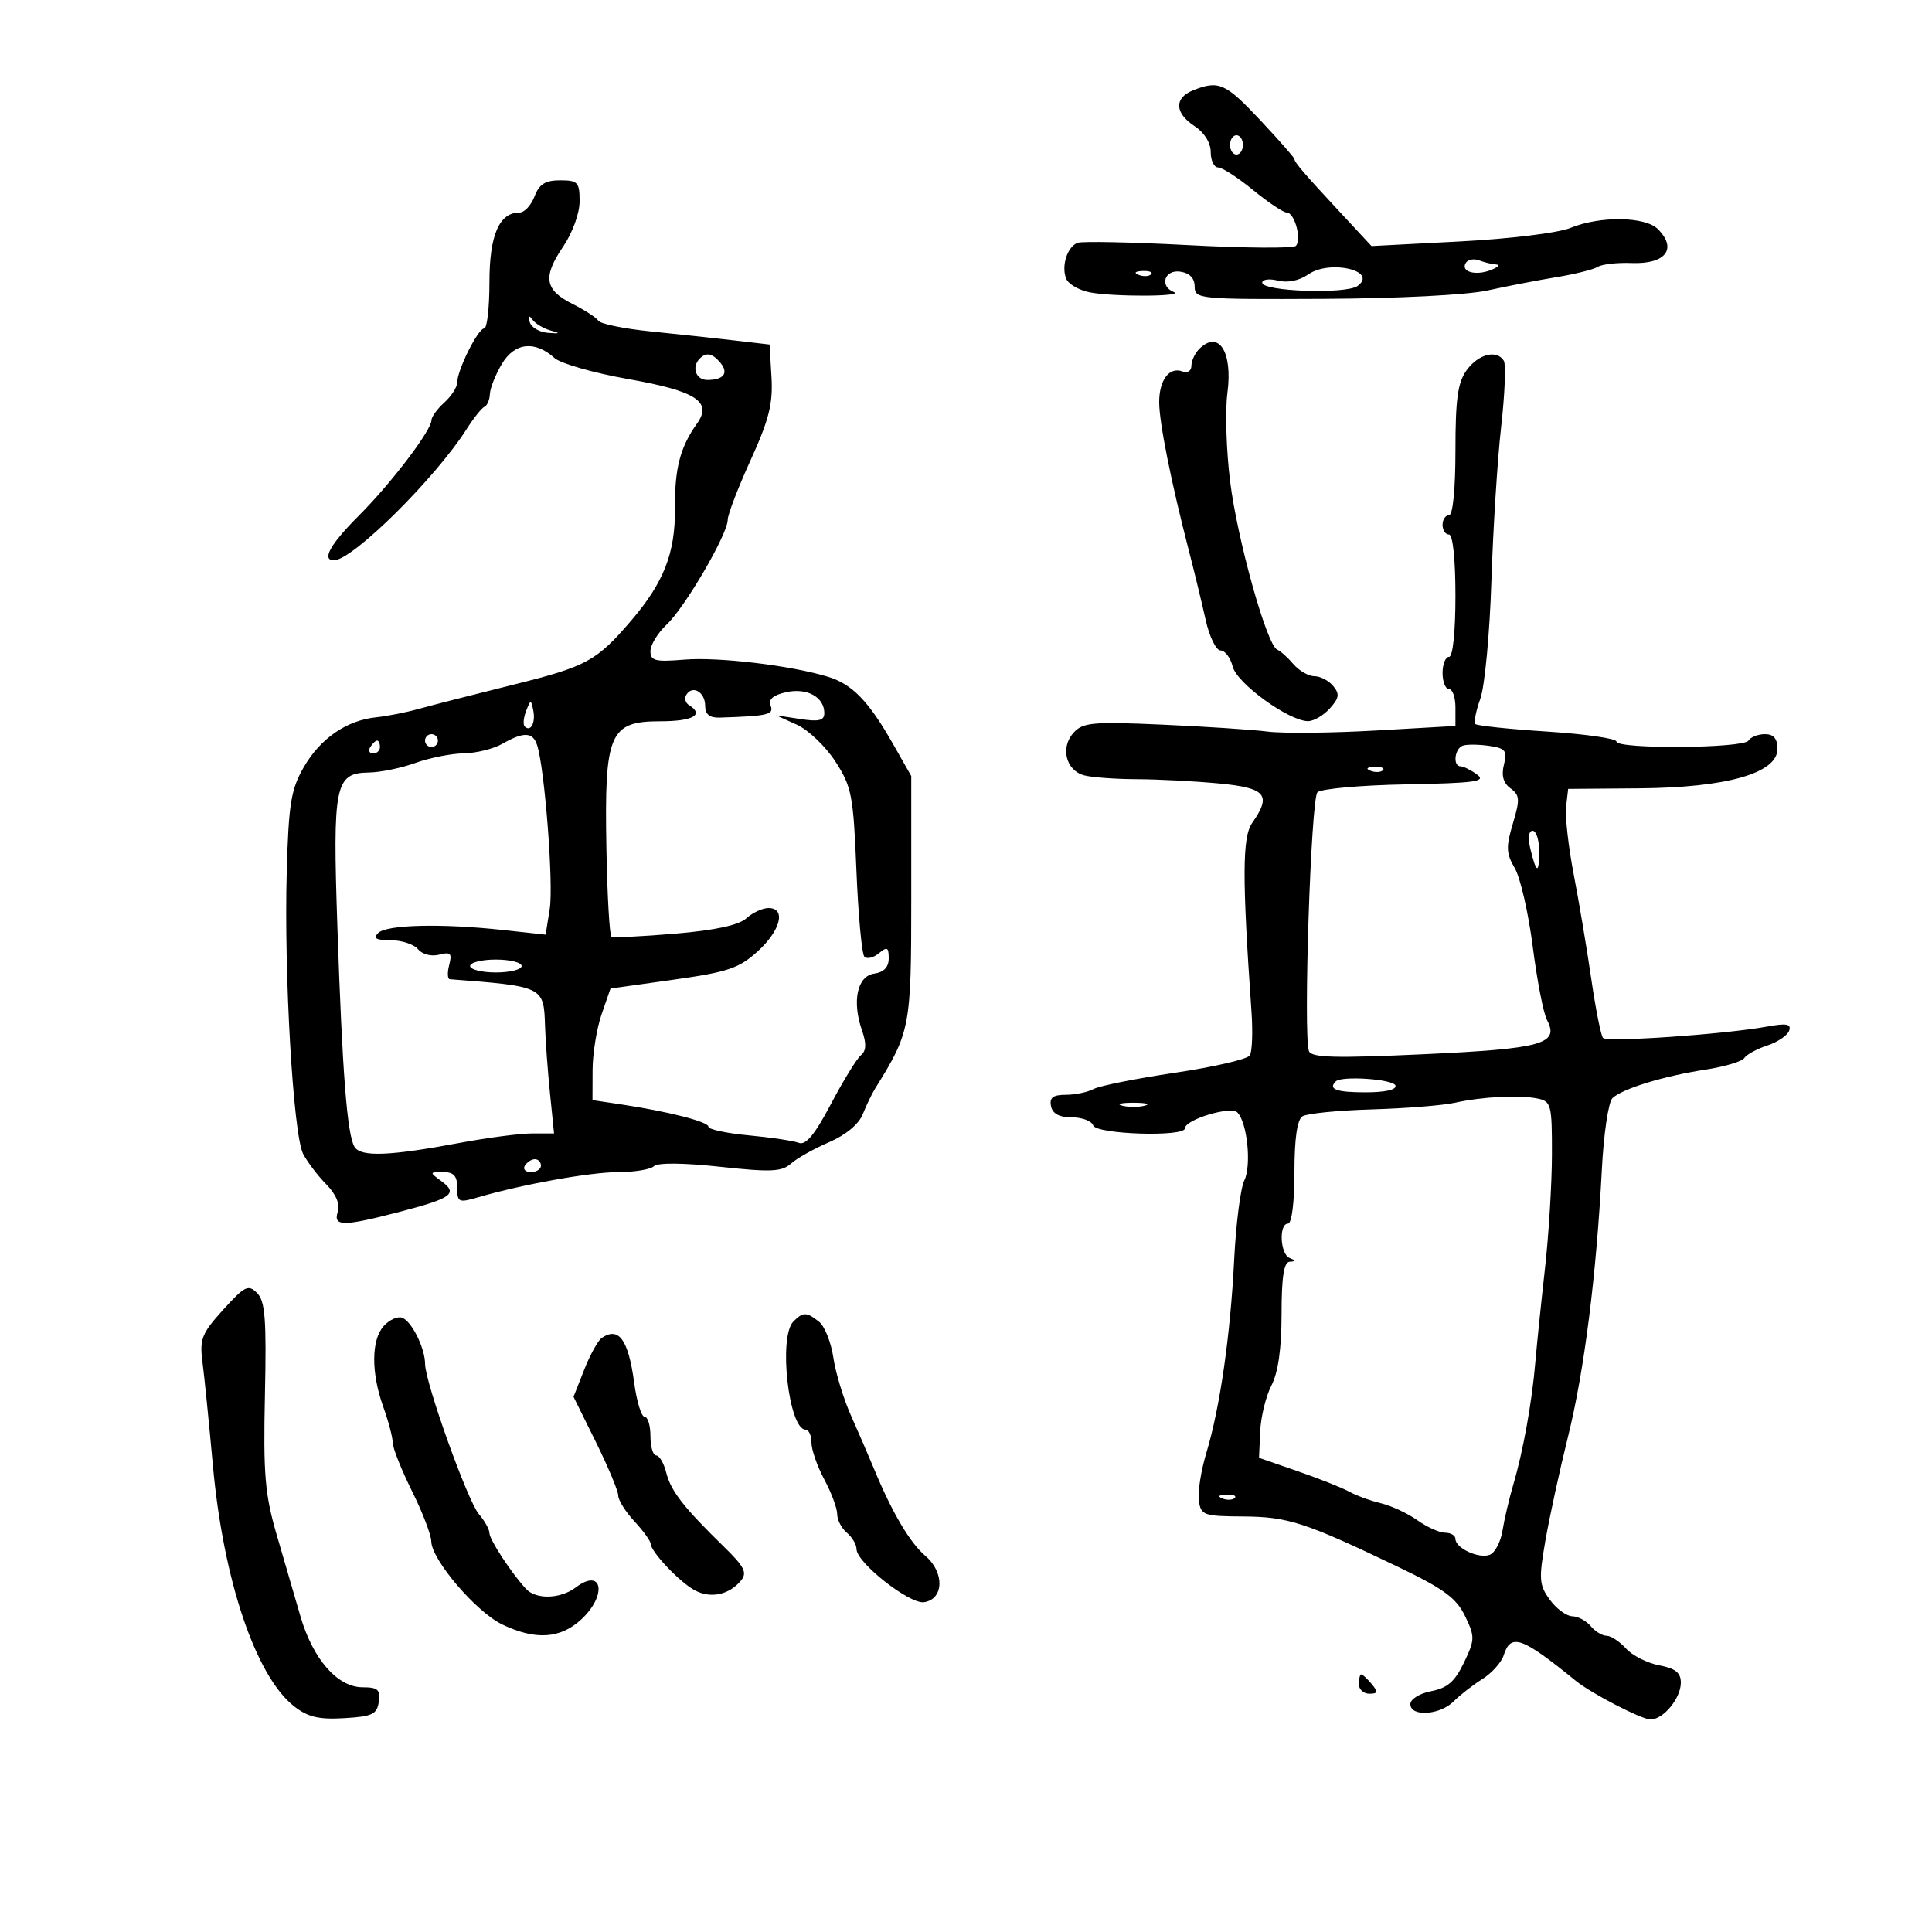 <svg xmlns="http://www.w3.org/2000/svg" width="300" height="300" viewBox="0 0 300 300" version="1.1">
	<path d="M 185.250 14.031 C 182.290 15.221, 182.395 17.557, 185.500 19.592 C 187.010 20.581, 188 22.175, 188 23.615 C 188 24.927, 188.516 26, 189.147 26 C 189.778 26, 192.216 27.575, 194.565 29.500 C 196.915 31.425, 199.271 33, 199.802 33 C 201.024 33, 202.176 37.224, 201.215 38.185 C 200.820 38.580, 193.315 38.526, 184.538 38.064 C 175.761 37.602, 168.017 37.440, 167.328 37.704 C 165.732 38.317, 164.781 41.266, 165.541 43.247 C 165.864 44.088, 167.505 45.051, 169.189 45.388 C 172.810 46.112, 184.062 46.069, 182.250 45.338 C 180 44.430, 180.822 41.836, 183.250 42.180 C 184.724 42.390, 185.502 43.190, 185.507 44.500 C 185.514 46.436, 186.152 46.497, 205.507 46.406 C 217.097 46.351, 227.812 45.802, 231 45.099 C 234.025 44.433, 238.837 43.505, 241.694 43.038 C 244.550 42.570, 247.434 41.850, 248.103 41.436 C 248.772 41.023, 251.133 40.756, 253.350 40.843 C 258.631 41.050, 260.496 38.639, 257.429 35.571 C 255.462 33.605, 248.439 33.509, 243.872 35.386 C 241.973 36.166, 234.487 37.085, 226.733 37.489 L 212.966 38.207 208.233 33.115 C 202.500 26.948, 201 25.203, 201 24.701 C 201 24.490, 198.611 21.771, 195.691 18.659 C 190.289 12.900, 189.231 12.431, 185.250 14.031 M 191 22.500 C 191 23.325, 191.450 24, 192 24 C 192.550 24, 193 23.325, 193 22.500 C 193 21.675, 192.550 21, 192 21 C 191.450 21, 191 21.675, 191 22.500 M 83 30.500 C 82.477 31.875, 81.433 33, 80.680 33 C 77.516 33, 76 36.507, 76 43.829 C 76 47.773, 75.633 51, 75.185 51 C 74.230 51, 71 57.467, 71 59.379 C 71 60.100, 70.100 61.505, 69 62.500 C 67.900 63.495, 67 64.729, 67 65.242 C 67 66.820, 60.750 75.040, 55.750 80.037 C 51.289 84.495, 49.888 87, 51.856 87 C 54.740 87, 67.583 74.297, 72.475 66.605 C 73.561 64.897, 74.799 63.350, 75.225 63.167 C 75.651 62.983, 76.033 62.083, 76.073 61.167 C 76.113 60.250, 76.952 58.150, 77.936 56.500 C 79.912 53.188, 83.060 52.839, 86.105 55.595 C 87.047 56.447, 92.209 57.919, 97.578 58.867 C 108.075 60.719, 110.646 62.378, 108.242 65.750 C 105.606 69.449, 104.755 72.727, 104.806 78.990 C 104.861 85.883, 103.072 90.455, 98 96.377 C 92.621 102.658, 91.089 103.492, 79.778 106.301 C 73.575 107.842, 66.925 109.544, 65 110.083 C 63.075 110.623, 60.108 111.207, 58.407 111.383 C 53.814 111.856, 49.734 114.671, 47.159 119.145 C 45.187 122.571, 44.822 124.816, 44.526 135.312 C 44.077 151.248, 45.530 176.243, 47.076 179.183 C 47.746 180.457, 49.362 182.582, 50.666 183.905 C 52.177 185.438, 52.824 186.978, 52.451 188.155 C 51.714 190.476, 53.250 190.472, 62.230 188.129 C 70.164 186.060, 71.158 185.320, 68.557 183.418 C 66.666 182.035, 66.672 182, 68.809 182 C 70.463 182, 71 182.596, 71 184.430 C 71 186.700, 71.214 186.798, 74.250 185.910 C 81.136 183.895, 91.695 182.002, 96.050 182.001 C 98.553 182, 101.028 181.587, 101.550 181.082 C 102.127 180.524, 106.159 180.561, 111.818 181.175 C 119.694 182.030, 121.397 181.954, 122.818 180.685 C 123.743 179.859, 126.404 178.365, 128.732 177.364 C 131.319 176.251, 133.353 174.564, 133.967 173.022 C 134.519 171.635, 135.392 169.825, 135.906 169 C 141.350 160.265, 141.500 159.473, 141.500 139.500 L 141.500 120.500 138.655 115.500 C 134.886 108.878, 132.354 106.258, 128.603 105.100 C 122.918 103.345, 111.564 101.987, 106.250 102.427 C 101.744 102.800, 101 102.613, 101 101.105 C 101 100.139, 102.136 98.282, 103.524 96.977 C 106.383 94.292, 113 82.934, 113 80.712 C 113 79.908, 114.596 75.747, 116.547 71.467 C 119.404 65.197, 120.036 62.694, 119.797 58.592 L 119.500 53.500 114 52.861 C 110.975 52.509, 105.125 51.879, 101 51.460 C 96.875 51.041, 93.235 50.295, 92.912 49.803 C 92.589 49.310, 90.790 48.140, 88.915 47.203 C 84.572 45.033, 84.236 43.018, 87.435 38.311 C 88.895 36.162, 90 33.128, 90 31.268 C 90 28.298, 89.725 28, 86.975 28 C 84.669 28, 83.725 28.594, 83 30.500 M 227.607 40.827 C 226.761 42.196, 229.132 42.869, 231.500 41.932 C 232.600 41.497, 232.974 41.109, 232.332 41.070 C 231.689 41.032, 230.497 40.744, 229.683 40.432 C 228.869 40.119, 227.934 40.297, 227.607 40.827 M 203.145 42.611 C 201.763 43.579, 199.945 43.952, 198.446 43.576 C 197.101 43.238, 196 43.382, 196 43.896 C 196 45.262, 209.029 45.708, 210.807 44.403 C 214.038 42.032, 206.491 40.268, 203.145 42.611 M 176.813 42.683 C 177.534 42.972, 178.397 42.936, 178.729 42.604 C 179.061 42.272, 178.471 42.036, 177.417 42.079 C 176.252 42.127, 176.015 42.364, 176.813 42.683 M 82.252 50 C 82.475 50.825, 83.746 51.583, 85.078 51.685 C 86.988 51.830, 87.077 51.753, 85.500 51.319 C 84.400 51.016, 83.128 50.258, 82.674 49.634 C 82.128 48.885, 81.985 49.009, 82.252 50 M 186.200 54.200 C 185.540 54.860, 185 56.033, 185 56.807 C 185 57.592, 184.390 57.980, 183.622 57.685 C 181.585 56.904, 180 58.987, 179.997 62.450 C 179.995 65.576, 181.849 74.852, 184.606 85.500 C 185.460 88.800, 186.633 93.638, 187.212 96.250 C 187.791 98.862, 188.832 101, 189.524 101 C 190.217 101, 191.067 102.130, 191.414 103.512 C 192.066 106.113, 200.111 111.945, 203.095 111.981 C 203.972 111.991, 205.497 111.108, 206.483 110.019 C 207.950 108.397, 208.047 107.762, 207.016 106.519 C 206.322 105.683, 205.010 105, 204.100 105 C 203.189 105, 201.721 104.155, 200.836 103.121 C 199.951 102.088, 198.818 101.075, 198.319 100.871 C 196.727 100.220, 192.136 83.813, 191.013 74.761 C 190.416 69.954, 190.227 63.769, 190.592 61.017 C 191.443 54.604, 189.230 51.170, 186.200 54.200 M 108.667 55.667 C 107.340 56.994, 108.042 59, 109.833 59 C 112.374 59, 113.190 57.934, 111.869 56.342 C 110.638 54.859, 109.677 54.657, 108.667 55.667 M 227.750 57.470 C 226.359 59.383, 226 61.939, 226 69.938 C 226 75.979, 225.600 80, 225 80 C 224.450 80, 224 80.675, 224 81.500 C 224 82.325, 224.450 83, 225 83 C 225.596 83, 226 86.833, 226 92.500 C 226 98.167, 225.596 102, 225 102 C 224.450 102, 224 103.125, 224 104.500 C 224 105.875, 224.450 107, 225 107 C 225.550 107, 226 108.289, 226 109.865 L 226 112.729 213.575 113.437 C 206.741 113.826, 199.203 113.899, 196.825 113.598 C 194.446 113.298, 187.060 112.812, 180.411 112.519 C 169.644 112.045, 168.145 112.183, 166.699 113.780 C 164.622 116.075, 165.507 119.633, 168.342 120.394 C 169.529 120.712, 173.200 120.982, 176.500 120.993 C 179.800 121.005, 185.537 121.301, 189.250 121.652 C 196.585 122.344, 197.496 123.420, 194.441 127.781 C 192.895 129.988, 192.872 136.200, 194.334 157.161 C 194.551 160.274, 194.433 163.300, 194.071 163.884 C 193.710 164.469, 188.484 165.679, 182.457 166.574 C 176.431 167.469, 170.742 168.605, 169.816 169.100 C 168.889 169.595, 166.944 170, 165.492 170 C 163.514 170, 162.940 170.438, 163.198 171.750 C 163.432 172.934, 164.479 173.500, 166.434 173.500 C 168.024 173.500, 169.514 174.063, 169.746 174.750 C 170.216 176.147, 184 176.583, 184 175.201 C 184 173.852, 191.101 171.701, 192.136 172.736 C 193.677 174.277, 194.357 180.949, 193.214 183.305 C 192.628 184.512, 191.923 190, 191.648 195.500 C 191.057 207.340, 189.446 218.562, 187.335 225.553 C 186.496 228.332, 185.965 231.693, 186.155 233.021 C 186.479 235.289, 186.900 235.439, 193.052 235.477 C 200.018 235.520, 202.672 236.386, 217.167 243.341 C 224.198 246.715, 226.145 248.148, 227.488 250.934 C 229.044 254.162, 229.034 254.596, 227.321 258.173 C 225.919 261.103, 224.752 262.122, 222.250 262.601 C 220.442 262.947, 219 263.839, 219 264.611 C 219 266.620, 223.586 266.339, 225.711 264.199 C 226.695 263.209, 228.703 261.646, 230.174 260.726 C 231.645 259.806, 233.138 258.141, 233.492 257.027 C 234.590 253.567, 236.318 254.180, 244.698 261.006 C 247.081 262.947, 254.918 267, 256.287 267 C 258.287 267, 261 263.709, 261 261.283 C 261 259.736, 260.162 259.065, 257.637 258.592 C 255.788 258.245, 253.468 257.070, 252.482 255.980 C 251.497 254.891, 250.140 254, 249.467 254 C 248.795 254, 247.685 253.325, 247 252.500 C 246.315 251.675, 245.023 250.986, 244.128 250.969 C 243.232 250.951, 241.669 249.797, 240.654 248.404 C 238.990 246.119, 238.923 245.213, 239.974 239.185 C 240.615 235.508, 242.201 228.225, 243.499 223 C 245.999 212.936, 247.893 197.953, 248.737 181.554 C 249.018 176.084, 249.755 171.121, 250.374 170.524 C 251.897 169.057, 258.345 167.081, 264.859 166.084 C 267.807 165.633, 270.507 164.822, 270.859 164.282 C 271.212 163.742, 272.822 162.867, 274.438 162.337 C 276.053 161.808, 277.576 160.772, 277.822 160.035 C 278.170 158.991, 277.409 158.852, 274.384 159.406 C 267.827 160.607, 249.535 161.870, 248.913 161.165 C 248.590 160.799, 247.770 156.675, 247.090 152 C 246.410 147.325, 245.182 140.012, 244.361 135.748 C 243.539 131.485, 243.010 126.760, 243.184 125.248 L 243.500 122.500 254.584 122.410 C 268.126 122.300, 276 120.055, 276 116.302 C 276 114.690, 275.418 114, 274.059 114 C 272.991 114, 271.840 114.450, 271.500 115 C 270.749 116.216, 251 116.358, 251 115.147 C 251 114.678, 246.180 113.983, 240.288 113.602 C 234.397 113.221, 229.360 112.694, 229.096 112.430 C 228.832 112.166, 229.177 110.400, 229.862 108.506 C 230.547 106.612, 231.320 98.410, 231.581 90.281 C 231.841 82.151, 232.523 71.346, 233.097 66.268 C 233.671 61.190, 233.857 56.578, 233.511 56.018 C 232.420 54.252, 229.567 54.971, 227.750 57.470 M 106.575 107.878 C 106.241 108.419, 106.425 109.144, 106.984 109.490 C 109.406 110.987, 107.607 112, 102.526 112 C 94.637 112, 93.839 113.868, 94.159 131.599 C 94.294 139.042, 94.651 145.274, 94.952 145.449 C 95.253 145.624, 99.692 145.412, 104.815 144.979 C 111.033 144.454, 114.717 143.661, 115.894 142.596 C 116.864 141.718, 118.410 141, 119.329 141 C 122.095 141, 121.234 144.465, 117.660 147.718 C 114.761 150.356, 113.031 150.939, 104.559 152.129 L 94.797 153.500 93.414 157.500 C 92.653 159.700, 92.023 163.598, 92.015 166.162 L 92 170.824 96.250 171.458 C 103.681 172.567, 110 174.174, 110 174.955 C 110 175.371, 112.818 175.974, 116.262 176.296 C 119.707 176.617, 123.204 177.141, 124.034 177.459 C 125.121 177.877, 126.515 176.194, 129.021 171.441 C 130.935 167.812, 133.029 164.401, 133.677 163.860 C 134.520 163.155, 134.570 162.066, 133.853 160.009 C 132.270 155.468, 133.111 151.555, 135.750 151.180 C 137.249 150.968, 138 150.176, 138 148.808 C 138 147.082, 137.757 146.957, 136.476 148.020 C 135.638 148.716, 134.625 148.960, 134.226 148.563 C 133.827 148.166, 133.268 142.139, 132.985 135.171 C 132.511 123.500, 132.253 122.164, 129.721 118.247 C 128.208 115.908, 125.515 113.336, 123.736 112.531 L 120.500 111.068 124.250 111.646 C 127.163 112.094, 128 111.890, 128 110.734 C 128 108.242, 125.329 106.769, 122.098 107.478 C 120.060 107.926, 119.288 108.588, 119.664 109.567 C 120.203 110.971, 119.272 111.190, 111.750 111.429 C 110.175 111.479, 109.499 110.924, 109.496 109.582 C 109.491 107.467, 107.535 106.326, 106.575 107.878 M 81.697 110.393 C 81.288 111.434, 81.189 112.522, 81.476 112.810 C 82.389 113.722, 83.191 112.227, 82.809 110.328 C 82.459 108.588, 82.405 108.591, 81.697 110.393 M 66 115 C 66 115.550, 66.450 116, 67 116 C 67.550 116, 68 115.550, 68 115 C 68 114.450, 67.550 114, 67 114 C 66.450 114, 66 114.450, 66 115 M 78 115.500 C 76.625 116.286, 73.925 116.952, 72 116.980 C 70.075 117.007, 66.700 117.679, 64.500 118.471 C 62.300 119.264, 59.053 119.932, 57.285 119.956 C 52.009 120.028, 51.644 121.815, 52.391 143.936 C 53.158 166.646, 53.906 176.230, 55.055 178.090 C 56.037 179.678, 60.466 179.510, 71.360 177.471 C 75.684 176.662, 80.754 176, 82.627 176 L 86.033 176 85.400 169.750 C 85.052 166.313, 84.707 161.610, 84.633 159.300 C 84.439 153.177, 84.424 153.170, 69.844 152.050 C 69.483 152.023, 69.441 151.029, 69.752 149.842 C 70.225 148.031, 69.975 147.773, 68.195 148.239 C 66.983 148.556, 65.576 148.195, 64.914 147.397 C 64.277 146.629, 62.370 146, 60.678 146 C 58.397 146, 57.892 145.708, 58.725 144.875 C 60.024 143.576, 68.558 143.372, 78.112 144.411 L 84.724 145.130 85.362 141.138 C 85.967 137.354, 84.599 119.497, 83.417 115.750 C 82.755 113.652, 81.347 113.587, 78 115.500 M 57.500 116 C 57.160 116.550, 57.359 117, 57.941 117 C 58.523 117, 59 116.550, 59 116 C 59 115.450, 58.802 115, 58.559 115 C 58.316 115, 57.840 115.450, 57.500 116 M 227.160 115.780 C 225.857 116.214, 225.553 119, 226.809 119 C 227.254 119, 228.406 119.576, 229.369 120.280 C 230.830 121.349, 229.009 121.599, 218.345 121.795 C 211.319 121.924, 205.122 122.478, 204.573 123.027 C 203.556 124.044, 202.346 160.854, 203.253 163.217 C 203.644 164.236, 207.321 164.334, 221.123 163.696 C 239.525 162.844, 242.184 162.101, 240.207 158.367 C 239.663 157.340, 238.671 152.225, 238.003 147 C 237.335 141.775, 236.081 136.291, 235.216 134.814 C 233.871 132.515, 233.828 131.517, 234.920 127.872 C 236.040 124.136, 235.995 123.469, 234.552 122.414 C 233.428 121.593, 233.106 120.428, 233.531 118.731 C 234.074 116.569, 233.778 116.194, 231.237 115.821 C 229.633 115.586, 227.798 115.567, 227.160 115.780 M 212.813 119.683 C 213.534 119.972, 214.397 119.936, 214.729 119.604 C 215.061 119.272, 214.471 119.036, 213.417 119.079 C 212.252 119.127, 212.015 119.364, 212.813 119.683 M 237.622 131.750 C 238.563 135.676, 239 135.808, 239 132.167 C 239 130.425, 238.541 129, 237.981 129 C 237.376 129, 237.230 130.117, 237.622 131.750 M 73 150 C 73 150.550, 74.800 151, 77 151 C 79.200 151, 81 150.550, 81 150 C 81 149.450, 79.200 149, 77 149 C 74.800 149, 73 149.450, 73 150 M 207.419 167.917 C 206.195 169.133, 207.500 169.615, 212.019 169.615 C 215.104 169.615, 216.902 169.208, 216.685 168.558 C 216.353 167.565, 208.331 167.010, 207.419 167.917 M 225.868 171.242 C 224.016 171.650, 218.225 172.111, 213 172.265 C 207.775 172.420, 202.938 172.901, 202.250 173.333 C 201.421 173.854, 201 176.792, 201 182.059 C 201 186.686, 200.583 190, 200 190 C 198.549 190, 198.771 194.741, 200.250 195.338 C 201.250 195.741, 201.250 195.858, 200.250 195.921 C 199.360 195.977, 199 198.319, 199 204.050 C 199 209.406, 198.475 213.114, 197.431 215.133 C 196.568 216.802, 195.781 220.013, 195.681 222.269 L 195.500 226.370 201.500 228.445 C 204.800 229.586, 208.400 231.016, 209.500 231.622 C 210.600 232.228, 212.823 233.041, 214.439 233.428 C 216.055 233.816, 218.600 235.003, 220.093 236.066 C 221.587 237.130, 223.527 238, 224.404 238 C 225.282 238, 226 238.434, 226 238.965 C 226 240.397, 229.634 242.078, 231.326 241.428 C 232.135 241.118, 233.026 239.432, 233.305 237.682 C 233.585 235.932, 234.343 232.700, 234.990 230.500 C 236.521 225.296, 237.877 217.759, 238.408 211.500 C 238.642 208.750, 239.313 202.225, 239.899 197 C 240.486 191.775, 240.973 183.796, 240.983 179.269 C 240.999 171.529, 240.866 171.011, 238.750 170.582 C 235.878 169.999, 230.186 170.291, 225.868 171.242 M 174.250 171.689 C 175.213 171.941, 176.787 171.941, 177.750 171.689 C 178.713 171.438, 177.925 171.232, 176 171.232 C 174.075 171.232, 173.287 171.438, 174.250 171.689 M 81.500 181 C 81.160 181.550, 81.584 182, 82.441 182 C 83.298 182, 84 181.550, 84 181 C 84 180.450, 83.577 180, 83.059 180 C 82.541 180, 81.840 180.450, 81.500 181 M 34.656 203.375 C 31.325 207.052, 30.976 207.934, 31.442 211.500 C 31.730 213.700, 32.455 220.900, 33.054 227.500 C 34.671 245.343, 39.690 260.251, 45.660 264.947 C 47.792 266.624, 49.487 267.027, 53.443 266.796 C 57.819 266.540, 58.543 266.197, 58.820 264.250 C 59.086 262.373, 58.672 262, 56.316 262 C 52.409 262, 48.591 257.643, 46.648 250.966 C 45.773 247.960, 44.106 242.234, 42.943 238.242 C 41.137 232.042, 40.874 228.893, 41.138 216.644 C 41.392 204.827, 41.178 202.035, 39.920 200.777 C 38.551 199.408, 38.007 199.677, 34.656 203.375 M 59.594 205.896 C 57.637 208.058, 57.611 213.177, 59.529 218.500 C 60.321 220.700, 60.977 223.186, 60.985 224.025 C 60.993 224.864, 62.336 228.239, 63.969 231.525 C 65.601 234.811, 66.951 238.329, 66.969 239.343 C 67.017 242.206, 73.953 250.320, 78.007 252.257 C 83.156 254.717, 87.018 254.466, 90.260 251.460 C 94.320 247.695, 93.563 243.347, 89.397 246.500 C 87.025 248.296, 83.231 248.405, 81.679 246.723 C 79.388 244.241, 76 239.068, 76 238.052 C 76 237.486, 75.260 236.159, 74.355 235.102 C 72.608 233.062, 66.020 214.670, 66.008 211.797 C 65.997 209.343, 63.943 205.192, 62.459 204.622 C 61.760 204.354, 60.471 204.927, 59.594 205.896 M 123.200 205.200 C 120.839 207.561, 122.470 222, 125.098 222 C 125.594 222, 126 222.902, 126 224.004 C 126 225.106, 126.900 227.686, 128 229.739 C 129.100 231.791, 130 234.209, 130 235.113 C 130 236.016, 130.675 237.315, 131.500 238 C 132.325 238.685, 133 239.830, 133 240.545 C 133 242.640, 141.224 249.112, 143.477 248.790 C 146.569 248.347, 146.702 244.164, 143.705 241.608 C 141.271 239.533, 138.528 234.880, 135.681 228 C 134.884 226.075, 133.290 222.387, 132.137 219.805 C 130.984 217.222, 129.753 213.172, 129.402 210.805 C 129.050 208.437, 128.055 205.938, 127.190 205.250 C 125.238 203.698, 124.709 203.691, 123.200 205.200 M 93.431 207.765 C 92.843 208.169, 91.619 210.389, 90.710 212.698 L 89.057 216.897 92.529 223.921 C 94.438 227.784, 96 231.524, 96 232.232 C 96 232.941, 97.125 234.734, 98.500 236.217 C 99.875 237.699, 101.014 239.270, 101.032 239.706 C 101.083 240.990, 105.526 245.676, 107.893 246.943 C 110.347 248.256, 113.212 247.654, 115.051 245.438 C 116.070 244.211, 115.609 243.296, 112.392 240.155 C 106.140 234.053, 104.169 231.520, 103.454 228.674 C 103.085 227.203, 102.382 226, 101.892 226 C 101.401 226, 101 224.650, 101 223 C 101 221.350, 100.592 220, 100.094 220 C 99.595 220, 98.870 217.637, 98.482 214.750 C 97.576 208.013, 96.080 205.944, 93.431 207.765 M 189.813 232.683 C 190.534 232.972, 191.397 232.936, 191.729 232.604 C 192.061 232.272, 191.471 232.036, 190.417 232.079 C 189.252 232.127, 189.015 232.364, 189.813 232.683 M 211 261.500 C 211 262.325, 211.730 263, 212.622 263 C 213.951 263, 214.020 262.729, 213 261.500 C 212.315 260.675, 211.585 260, 211.378 260 C 211.170 260, 211 260.675, 211 261.500" stroke="none" fill="black" fill-rule="evenodd"/>
</svg>